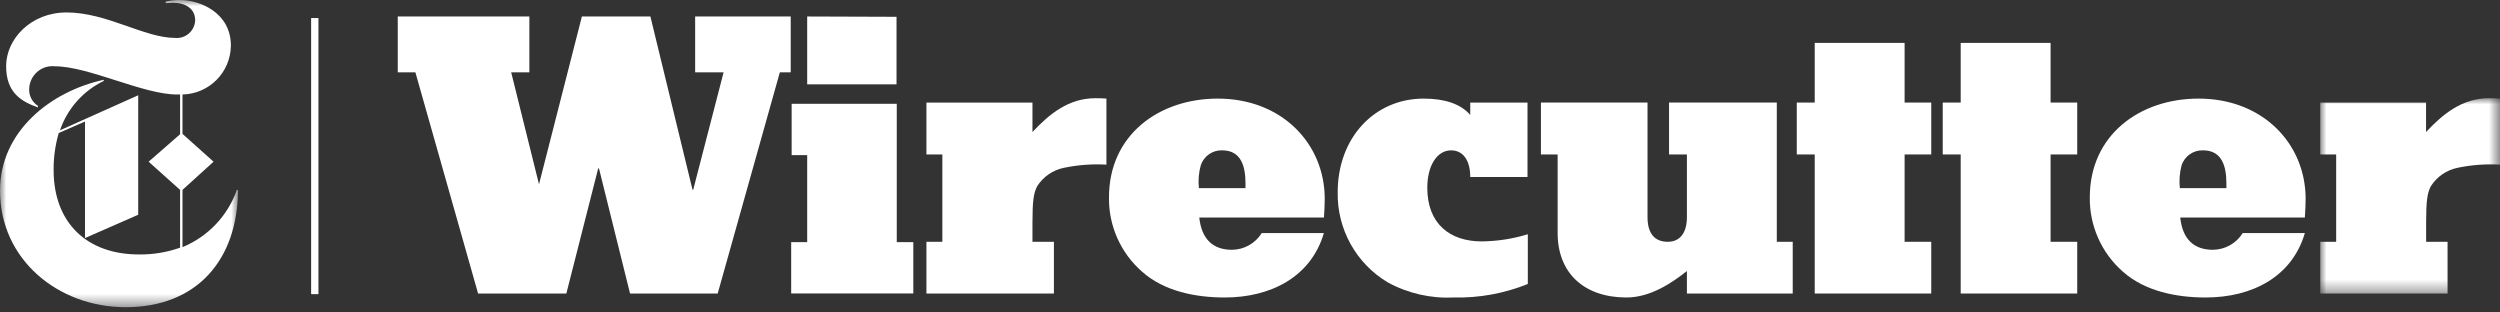 <?xml version="1.0" encoding="UTF-8"?>
<svg width="200px" height="25px" viewBox="0 0 200 25" version="1.1" xmlns="http://www.w3.org/2000/svg" xmlns:xlink="http://www.w3.org/1999/xlink">
    <rect x="0" y="0" width="200" height="25" fill="#333333" stroke="none"/>
    <title>5. Logo/wirecutter_white</title>
    <defs>
        <polygon id="path-1" points="0 0 19.043 0 19.043 24.576 0 24.576"></polygon>
        <polygon id="path-3" points="-2.84217094e-14 0 14.382 0 14.382 15.626 -2.84217094e-14 15.626"></polygon>
        <polygon id="path-5" points="0 24.576 200 24.576 200 0 0 0"></polygon>
    </defs>
    <g id="⚙️-Icons" stroke="none" stroke-width="1" fill="none" fill-rule="evenodd">
        <g id="Logos" transform="translate(-524, -944)">
            <g id="Group-27" transform="translate(524, 944)">
                <g id="Group-3">
                    <mask id="mask-2" fill="white">
                        <use xlink:href="#path-1"></use>
                    </mask>
                    <g id="Clip-2"></g>
                    <path d="M18.95,15.191 C18.218,17.268 16.636,18.934 14.599,19.771 L14.599,15.191 L17.085,12.935 L14.599,10.71 L14.599,7.559 C16.732,7.515 18.445,5.788 18.471,3.656 C18.471,0.952 15.898,0.001 14.438,0.001 C14.04,-0.01 13.643,0.032 13.257,0.126 L13.257,0.25 C13.45,0.25 13.736,0.219 13.829,0.219 C14.848,0.219 15.613,0.698 15.613,1.617 C15.588,2.427 14.912,3.064 14.102,3.039 C14.075,3.038 14.048,3.037 14.021,3.034 C11.535,3.034 8.552,0.996 5.32,0.996 C2.461,0.996 0.491,3.128 0.491,5.29 C0.491,7.453 1.734,8.118 3.033,8.597 L3.033,8.466 C2.562,8.164 2.294,7.627 2.337,7.068 C2.387,6.039 3.261,5.246 4.289,5.295 C4.322,5.297 4.355,5.3 4.388,5.303 C7.092,5.303 11.448,7.559 14.152,7.559 L14.407,7.559 L14.407,10.741 L11.89,12.935 L14.407,15.191 L14.407,19.815 C13.365,20.183 12.267,20.366 11.163,20.356 C6.961,20.374 4.289,17.832 4.289,13.6 C4.281,12.599 4.419,11.602 4.699,10.642 L6.8,9.722 L6.8,19.044 L11.057,17.18 L11.057,7.621 L4.798,10.424 C5.39,8.693 6.65,7.272 8.297,6.477 L8.297,6.384 C4.071,7.304 -0,10.492 -0,15.253 C-0,20.753 4.643,24.576 10.05,24.576 C15.774,24.576 19.012,20.76 19.043,15.197 L18.95,15.191 Z" id="Fill-1" fill="#FFFFFF" mask="url(#mask-2)"></path>
                </g>
                <path d="M75.388,19.343 L75.388,12.357 L74.114,12.357 L74.114,8.206 L82.597,8.206 L82.597,10.561 C83.965,9.101 85.494,7.858 87.625,7.858 C87.922,7.852 88.219,7.863 88.514,7.889 L88.514,13.171 C87.373,13.106 86.227,13.192 85.108,13.426 C84.229,13.607 83.46,14.136 82.977,14.893 C82.691,15.434 82.597,16.068 82.597,17.82 L82.597,19.343 L84.313,19.343 L84.313,23.482 L74.114,23.482 L74.114,19.343 L75.388,19.343 Z" id="Fill-4" fill="#FFFFFF"></path>
                <path d="M95.91,15.048 L99.639,15.048 L99.639,14.669 C99.639,13.364 99.323,12.027 97.775,12.027 C96.999,12.001 96.297,12.493 96.059,13.233 C95.897,13.824 95.847,14.439 95.91,15.048 M97.981,23.799 C95.686,23.799 93.138,23.32 91.362,21.729 C89.648,20.232 88.683,18.056 88.719,15.781 C88.719,10.809 92.698,7.888 97.421,7.888 C102.573,7.888 105.978,11.518 105.978,15.906 C105.978,16.415 105.948,16.894 105.916,17.404 L95.942,17.404 C96.135,19.187 97.085,19.983 98.552,19.983 C99.525,19.977 100.425,19.473 100.939,18.647 L105.91,18.647 C104.885,22.146 101.671,23.799 97.981,23.799" id="Fill-6" fill="#FFFFFF"></path>
                <path d="M113.891,7.889 C115.513,7.889 116.818,8.274 117.62,9.194 L117.62,8.206 L122.201,8.206 L122.201,14.16 L117.62,14.16 C117.62,12.762 116.999,12.028 116.091,12.028 C114.948,12.028 114.183,13.271 114.183,15.018 C114.183,17.914 115.998,19.312 118.534,19.312 C119.785,19.3 121.029,19.107 122.225,18.74 L122.225,22.718 C120.347,23.477 118.334,23.845 116.309,23.799 C114.47,23.891 112.642,23.474 111.026,22.594 C108.486,21.082 106.955,18.321 107.017,15.366 C107.017,11.04 109.944,7.889 113.891,7.889" id="Fill-8" fill="#FFFFFF"></path>
                <path d="M130.118,23.799 C126.712,23.799 124.611,21.829 124.611,18.647 L124.611,12.357 L123.275,12.357 L123.275,8.205 L131.802,8.205 L131.802,17.373 C131.802,18.647 132.343,19.343 133.424,19.343 C134.382,19.343 134.953,18.647 134.953,17.373 L134.953,12.357 L133.524,12.357 L133.524,8.205 L142.144,8.205 L142.144,19.343 L143.418,19.343 L143.418,23.482 L134.953,23.482 L134.953,21.68 C133.81,22.593 132.057,23.799 130.118,23.799" id="Fill-10" fill="#FFFFFF"></path>
                <polygon id="Fill-12" fill="#FFFFFF" points="143.742 12.357 143.742 8.205 145.178 8.205 145.178 3.432 152.368 3.432 152.368 8.205 154.5 8.205 154.5 12.357 152.368 12.357 152.368 19.343 154.5 19.343 154.5 23.482 145.178 23.482 145.178 12.357"></polygon>
                <polygon id="Fill-14" fill="#FFFFFF" points="155.419 12.357 155.419 8.205 156.856 8.205 156.856 3.432 164.046 3.432 164.046 8.205 166.178 8.205 166.178 12.357 164.046 12.357 164.046 19.343 166.178 19.343 166.178 23.482 156.856 23.482 156.856 12.357"></polygon>
                <path d="M174.382,15.048 L178.111,15.048 L178.111,14.669 C178.111,13.364 177.794,12.027 176.247,12.027 C175.468,12 174.766,12.492 174.525,13.233 C174.368,13.825 174.322,14.44 174.388,15.048 L174.382,15.048 Z M176.445,23.799 C174.158,23.799 171.61,23.32 169.826,21.729 C168.117,20.23 167.151,18.055 167.185,15.781 C167.185,10.809 171.163,7.888 175.886,7.888 C181.045,7.888 184.45,11.518 184.45,15.906 C184.45,16.415 184.419,16.894 184.388,17.404 L174.419,17.404 C174.606,19.187 175.563,19.983 177.03,19.983 C178.001,19.975 178.902,19.471 179.416,18.647 L184.388,18.647 C183.363,22.146 180.174,23.799 176.445,23.799 L176.445,23.799 Z" id="Fill-16" fill="#FFFFFF"></path>
                <g id="Group-20" transform="translate(185.619, 7.856)">
                    <mask id="mask-4" fill="white">
                        <use xlink:href="#path-3"></use>
                    </mask>
                    <g id="Clip-19"></g>
                    <path d="M1.274,11.487 L1.274,4.501 L-2.84217094e-14,4.501 L-2.84217094e-14,0.35 L8.465,0.35 L8.465,2.705 C9.832,1.245 11.361,0.002 13.493,0.002 C13.789,-0.004 14.086,0.007 14.382,0.033 L14.382,5.315 C13.24,5.25 12.095,5.336 10.976,5.57 C10.098,5.753 9.332,6.282 8.85,7.037 C8.564,7.578 8.471,8.212 8.471,9.964 L8.471,11.487 L10.186,11.487 L10.186,15.626 L-2.84217094e-14,15.626 L-2.84217094e-14,11.487 L1.274,11.487 Z" id="Fill-18" fill="#FFFFFF" mask="url(#mask-4)"></path>
                </g>
                <path d="M71.722,1.344 L71.722,6.745 L64.575,6.745 L64.575,1.319 L71.722,1.344 Z M64.575,19.368 L64.575,12.413 L63.332,12.413 L63.332,8.305 L71.741,8.305 L71.741,19.368 L73.064,19.368 L73.064,23.476 L63.294,23.476 L63.294,19.368 L64.575,19.368 Z" id="Fill-21" fill="#FFFFFF"></path>
                <polygon id="Fill-23" fill="#FFFFFF" points="31.821 5.788 31.821 1.319 42.349 1.319 42.349 5.788 40.895 5.788 43.12 14.744 46.551 1.319 52.032 1.319 55.401 15.179 55.457 15.179 57.887 5.788 55.612 5.788 55.612 1.319 63.257 1.319 63.257 5.788 62.387 5.788 57.415 23.482 50.404 23.482 47.918 13.47 47.856 13.47 45.308 23.482 38.247 23.482 33.232 5.788"></polygon>
                <mask id="mask-6" fill="white">
                    <use xlink:href="#path-5"></use>
                </mask>
                <g id="Clip-26"></g>
                <polygon id="Fill-25" fill="#FFFFFF" mask="url(#mask-6)" points="24.891 23.532 25.475 23.532 25.475 1.444 24.891 1.444"></polygon>
            </g>
        </g>
    </g>
</svg>